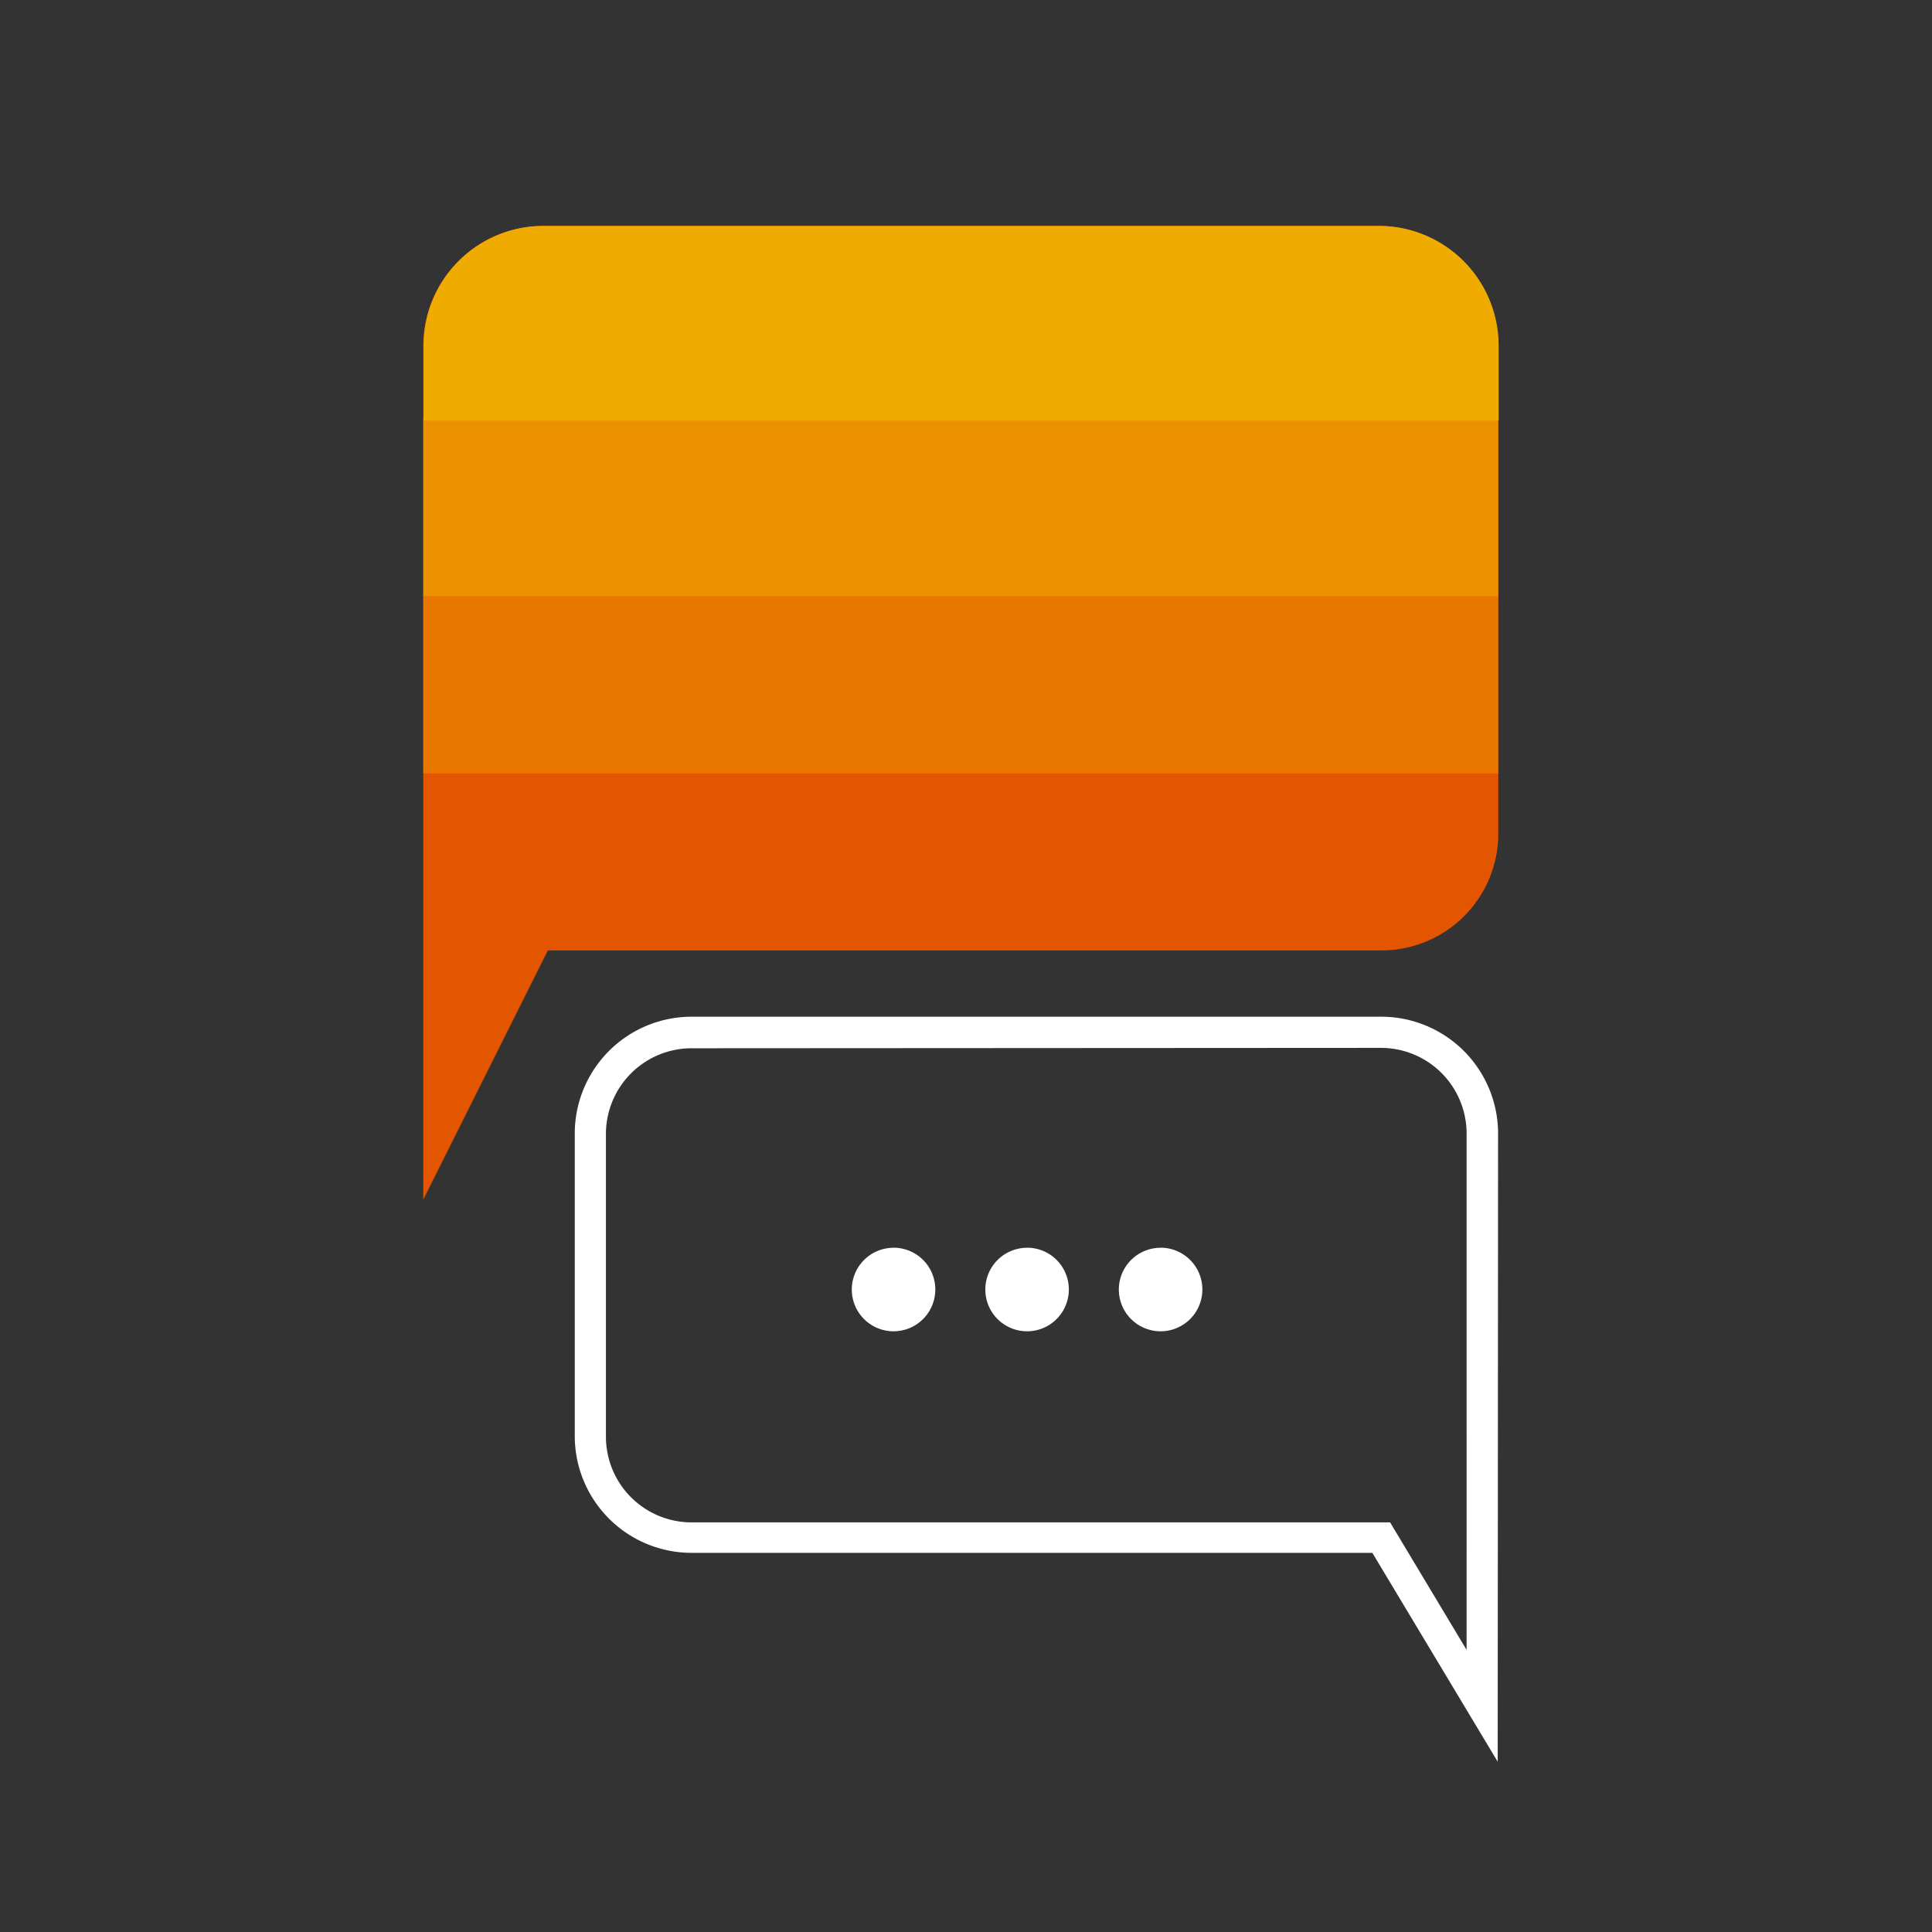 <svg xmlns="http://www.w3.org/2000/svg" viewBox="0 0 248 248"><rect x="0" y="0" width="248" height="248" fill="#333333" stroke="none"/><defs><style>.cls-1{fill:#fff;}.cls-2{fill:#e35500;}.cls-3,.cls-4,.cls-5{fill:#f0ab00;}.cls-4{opacity:0.7;}.cls-5{opacity:0.4;}</style></defs><title>283060-pictogram-neg</title><g id="outlines_--_combound_path" data-name="outlines -- combound path"><path class="cls-1" d="M192.25,226.14l-16.09-26.81H88.78a15,15,0,0,1-15-15V145.51a15,15,0,0,1,15-15H177.3a15,15,0,0,1,15,15ZM88.78,134.56a11,11,0,0,0-11,11v38.86a11,11,0,0,0,11,11h89.66l9.82,16.37V145.51a11,11,0,0,0-11-11Zm25.92,25.61a5.36,5.36,0,1,0,5.36,5.36A5.36,5.36,0,0,0,114.69,160.16Zm17.14,0a5.36,5.36,0,1,0,5.36,5.36A5.36,5.36,0,0,0,131.83,160.16Zm17.14,0a5.36,5.36,0,1,0,5.36,5.36A5.36,5.36,0,0,0,149,160.16Z"/></g><g id="color_band" data-name="color band"><path class="cls-2" d="M177,29H69.72A15.43,15.43,0,0,0,54.33,44.38V154l16-32h107a15,15,0,0,0,15-15V44.36A15.41,15.41,0,0,0,177,29Z"/></g><g id="_100_band" data-name="100% band"><path class="cls-3" d="M69.72,29H177a15.37,15.37,0,0,1,15.37,15.37V54a0,0,0,0,1,0,0h-138a0,0,0,0,1,0,0V44.38A15.38,15.38,0,0,1,69.72,29Z"/></g><g id="_70_band" data-name="70% band"><rect class="cls-4" x="54.33" y="53.81" width="138" height="22.73"/></g><g id="_40_band" data-name="40% band"><rect class="cls-5" x="54.33" y="76.54" width="138" height="22.73"/></g></svg>